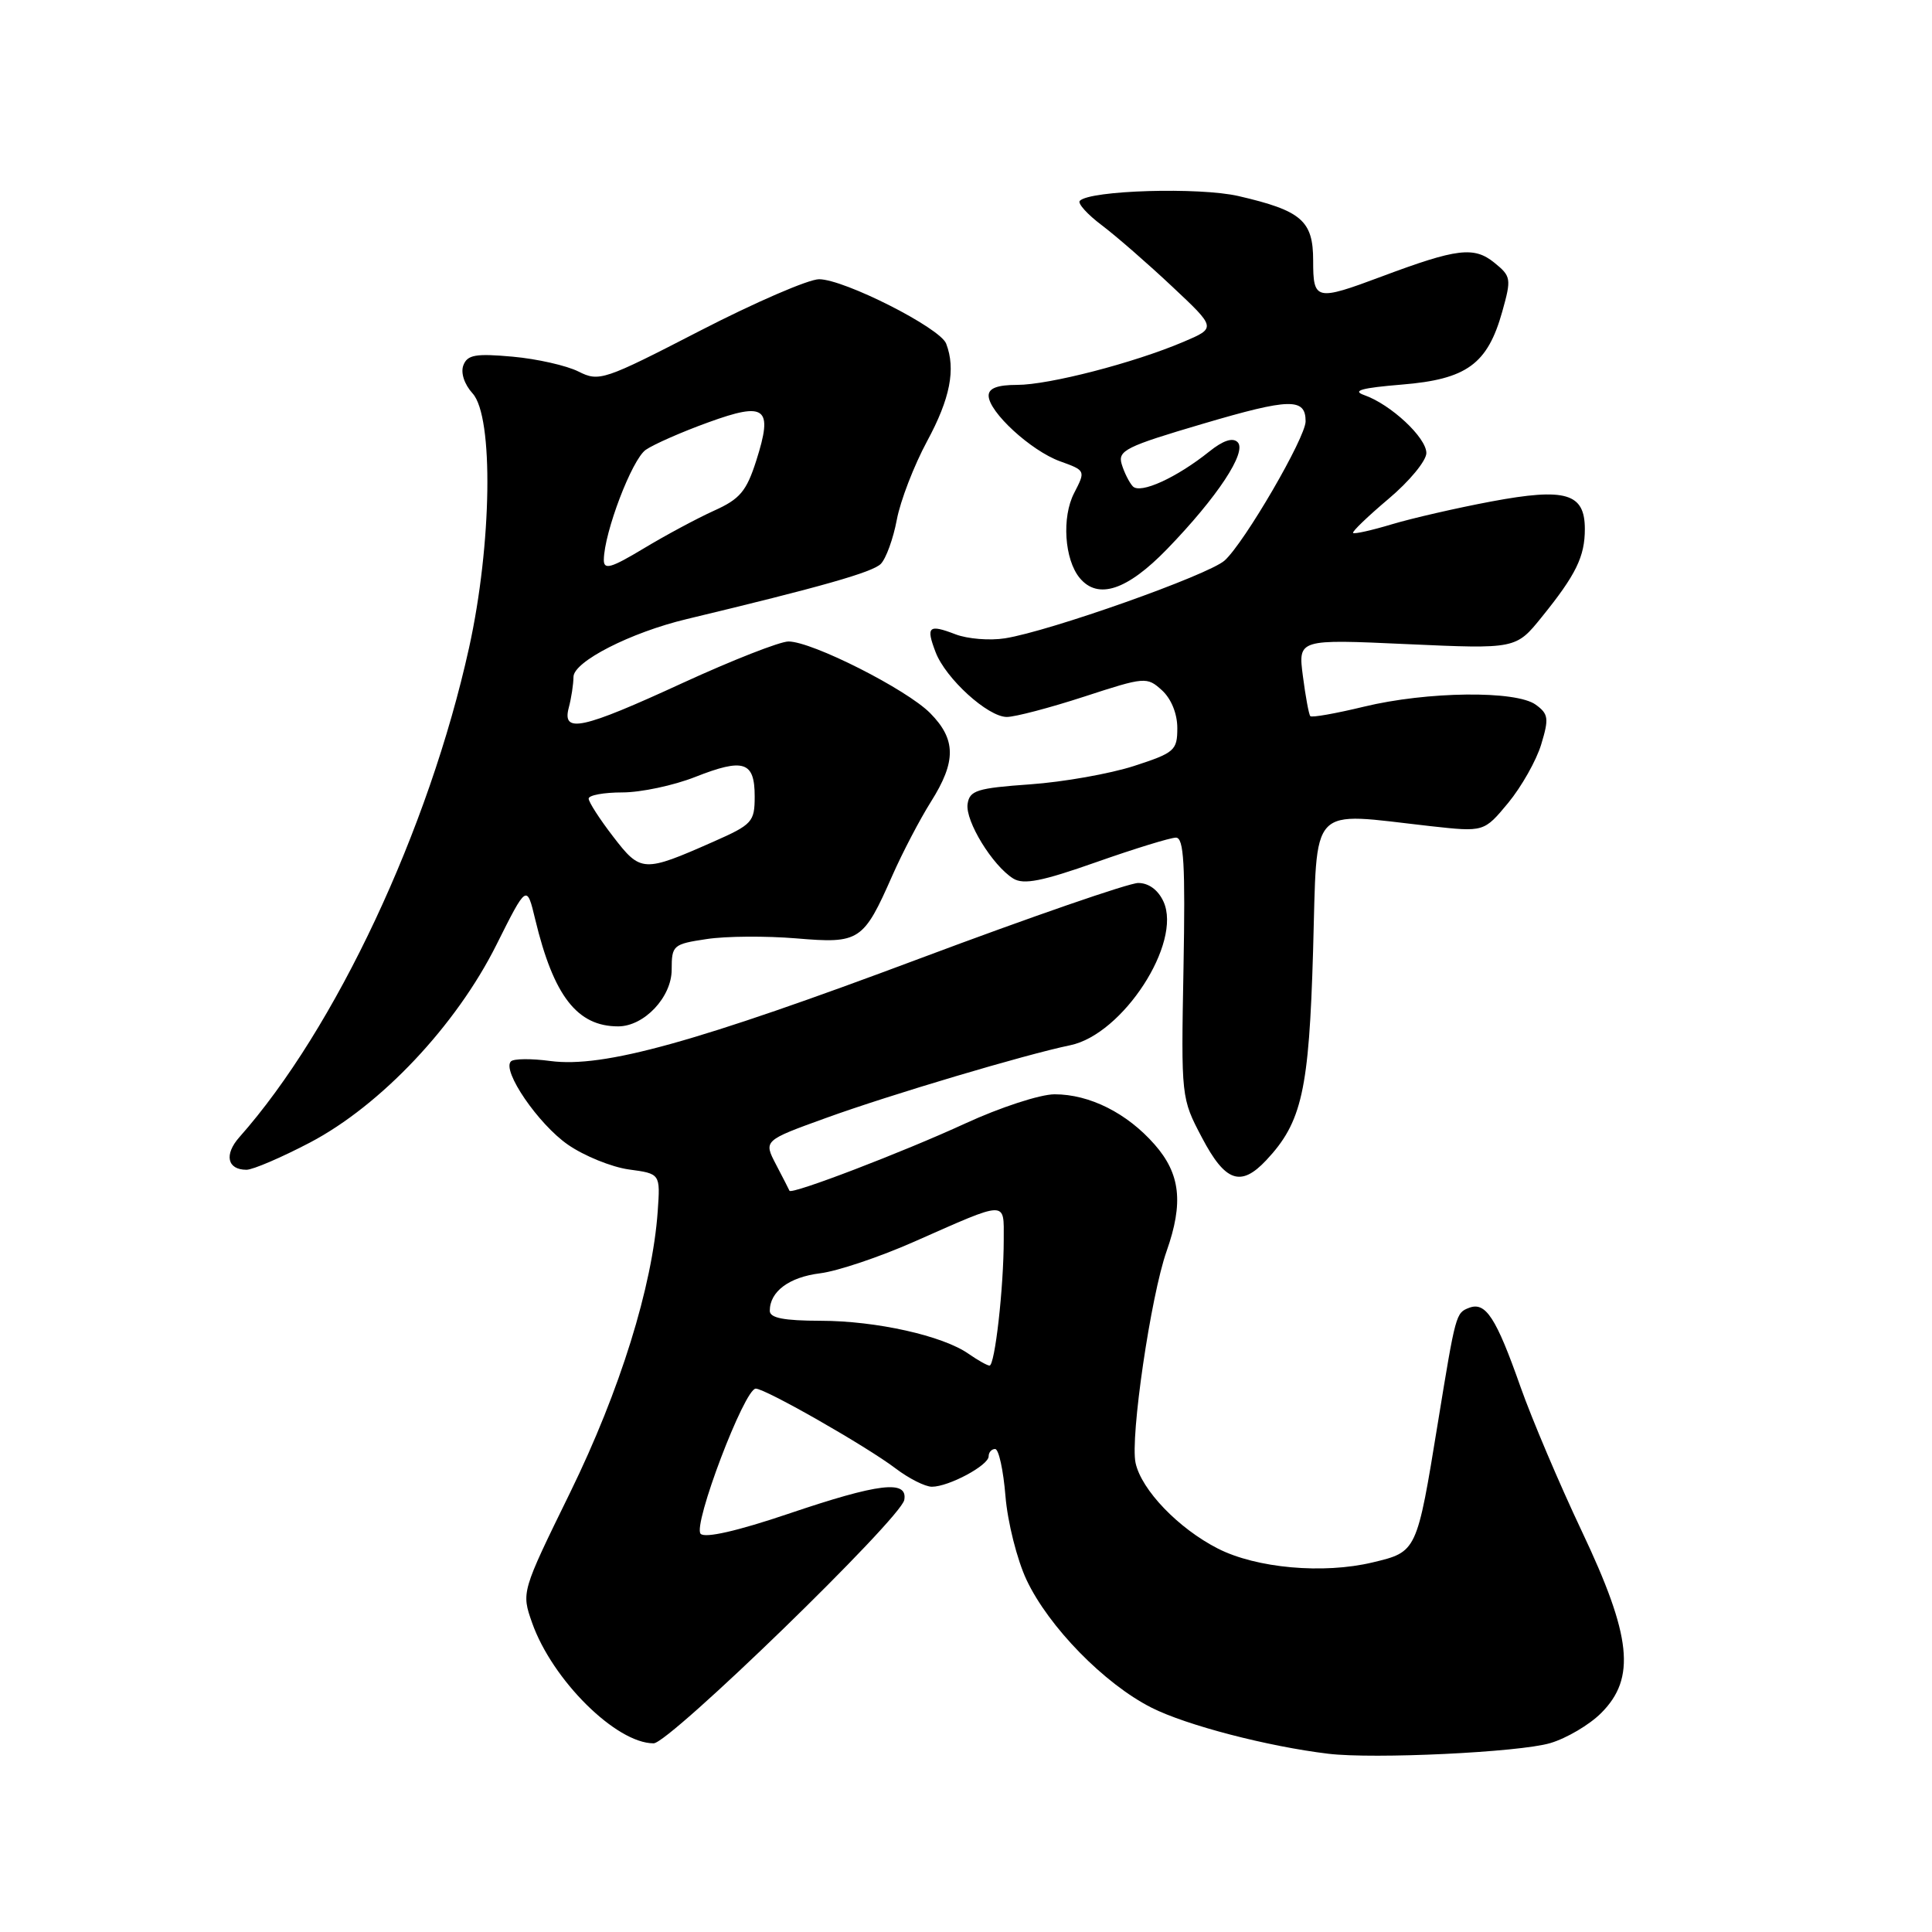 <?xml version="1.0" encoding="UTF-8" standalone="no"?>
<!DOCTYPE svg PUBLIC "-//W3C//DTD SVG 1.1//EN" "http://www.w3.org/Graphics/SVG/1.1/DTD/svg11.dtd" >
<svg xmlns="http://www.w3.org/2000/svg" xmlns:xlink="http://www.w3.org/1999/xlink" version="1.1" viewBox="0 0 256 256">
 <g >
 <path fill="currentColor"
d=" M 205.42 230.97 C 207.58 230.33 210.62 228.54 212.17 226.98 C 216.79 222.36 216.20 216.82 209.60 202.90 C 206.63 196.63 202.98 188.02 201.48 183.78 C 198.24 174.58 196.86 172.46 194.67 173.29 C 192.91 173.97 192.89 174.03 190.53 188.50 C 187.73 205.69 187.76 205.62 181.87 207.03 C 175.36 208.59 166.48 207.80 161.37 205.19 C 156.15 202.53 151.25 197.43 150.47 193.85 C 149.73 190.51 152.49 171.70 154.58 165.79 C 156.84 159.37 156.41 155.54 152.99 151.65 C 149.34 147.49 144.38 145.00 139.74 145.00 C 137.83 145.00 132.51 146.74 127.89 148.87 C 119.71 152.64 104.84 158.34 104.61 157.78 C 104.55 157.63 103.75 156.07 102.83 154.31 C 101.17 151.13 101.17 151.13 109.44 148.14 C 117.90 145.07 135.89 139.72 141.81 138.50 C 148.78 137.06 156.66 124.93 154.17 119.47 C 153.46 117.92 152.21 117.00 150.82 117.00 C 149.59 117.00 136.60 121.49 121.95 126.98 C 92.22 138.12 79.97 141.52 72.93 140.59 C 70.41 140.25 68.06 140.27 67.70 140.64 C 66.47 141.86 71.33 148.96 75.26 151.68 C 77.41 153.17 81.04 154.64 83.33 154.96 C 87.50 155.52 87.50 155.52 87.15 160.51 C 86.45 170.46 82.15 184.27 75.56 197.74 C 69.08 210.97 69.08 210.97 70.51 215.04 C 73.19 222.62 81.64 231.00 86.61 231.00 C 88.69 231.00 119.37 201.21 119.82 198.75 C 120.31 196.06 116.46 196.52 104.42 200.60 C 97.70 202.87 93.44 203.84 92.84 203.24 C 91.75 202.15 98.64 184.00 100.14 184.00 C 101.42 184.00 114.81 191.64 118.68 194.58 C 120.43 195.91 122.59 197.00 123.48 197.00 C 125.71 197.00 131.00 194.17 131.00 192.97 C 131.00 192.44 131.39 192.00 131.86 192.00 C 132.34 192.00 132.95 194.81 133.23 198.25 C 133.51 201.69 134.77 206.68 136.02 209.34 C 138.96 215.58 146.35 223.13 152.59 226.28 C 157.18 228.60 167.95 231.41 176.00 232.38 C 182.03 233.11 201.32 232.19 205.42 230.97 Z  M 167.78 153.74 C 172.51 148.70 173.45 144.51 173.99 126.00 C 174.57 106.21 173.22 107.64 189.57 109.47 C 196.64 110.25 196.64 110.25 199.85 106.38 C 201.61 104.24 203.58 100.76 204.22 98.63 C 205.26 95.20 205.18 94.60 203.50 93.38 C 200.89 91.47 189.10 91.61 180.72 93.64 C 177.00 94.54 173.80 95.11 173.62 94.89 C 173.43 94.68 172.99 92.29 172.64 89.59 C 172.00 84.69 172.00 84.69 186.43 85.35 C 200.87 86.00 200.87 86.00 204.30 81.75 C 208.83 76.15 210.00 73.75 210.00 70.10 C 210.00 65.35 207.48 64.60 197.60 66.45 C 193.02 67.31 187.10 68.67 184.43 69.47 C 181.77 70.27 179.46 70.79 179.29 70.62 C 179.12 70.46 181.24 68.42 183.99 66.10 C 186.75 63.78 189.00 61.05 189.00 60.03 C 189.00 57.98 184.28 53.58 180.76 52.35 C 179.10 51.76 180.43 51.40 185.74 50.96 C 194.35 50.26 197.11 48.25 199.06 41.28 C 200.28 36.92 200.23 36.61 198.01 34.81 C 195.32 32.63 193.07 32.90 183.13 36.62 C 174.33 39.91 174.00 39.83 174.00 34.52 C 174.00 29.24 172.45 27.91 164.11 25.98 C 158.92 24.78 144.43 25.21 143.08 26.61 C 142.76 26.94 144.07 28.40 146.00 29.85 C 147.93 31.31 152.12 34.96 155.33 37.98 C 161.16 43.45 161.16 43.45 156.83 45.29 C 150.25 48.09 138.99 51.00 134.77 51.00 C 132.18 51.00 131.00 51.44 131.00 52.42 C 131.00 54.58 136.60 59.72 140.45 61.12 C 143.86 62.35 143.86 62.36 142.33 65.33 C 140.67 68.53 141.04 74.14 143.07 76.59 C 145.49 79.50 149.35 78.22 154.65 72.75 C 161.32 65.86 165.27 59.87 163.99 58.59 C 163.34 57.94 162.06 58.37 160.25 59.82 C 155.91 63.30 151.09 65.50 150.10 64.44 C 149.62 63.92 148.96 62.60 148.63 61.50 C 148.09 59.70 149.18 59.16 159.43 56.14 C 170.92 52.75 173.00 52.70 173.00 55.83 C 173.00 57.98 164.90 71.90 162.27 74.27 C 160.13 76.19 139.09 83.65 133.16 84.58 C 131.15 84.90 128.20 84.66 126.61 84.05 C 123.04 82.68 122.67 83.01 123.97 86.41 C 125.30 89.91 130.90 95.00 133.41 95.00 C 134.50 95.00 139.10 93.79 143.65 92.31 C 151.71 89.68 151.97 89.66 153.96 91.46 C 155.19 92.58 156.00 94.56 156.00 96.47 C 156.00 99.44 155.64 99.75 150.25 101.50 C 147.09 102.52 140.90 103.62 136.50 103.93 C 129.43 104.43 128.47 104.74 128.21 106.54 C 127.89 108.79 131.51 114.70 134.26 116.41 C 135.63 117.26 138.06 116.78 145.26 114.24 C 150.34 112.45 155.09 110.99 155.82 110.99 C 156.87 111.00 157.07 114.49 156.82 128.25 C 156.50 145.44 156.51 145.52 159.27 150.75 C 162.35 156.61 164.41 157.33 167.78 153.74 Z  M 41.08 151.39 C 50.46 146.46 60.43 135.89 65.77 125.21 C 69.80 117.16 69.80 117.16 70.92 121.83 C 73.36 131.98 76.48 136.00 81.91 136.00 C 85.35 136.00 89.00 132.13 89.00 128.49 C 89.00 125.25 89.18 125.10 93.64 124.43 C 96.19 124.04 101.53 124.01 105.51 124.34 C 113.91 125.05 114.40 124.73 118.26 115.97 C 119.60 112.94 121.89 108.56 123.35 106.24 C 126.72 100.90 126.70 97.98 123.25 94.49 C 120.12 91.33 107.60 85.00 104.48 85.00 C 103.34 85.00 97.03 87.48 90.45 90.50 C 77.07 96.66 74.44 97.23 75.37 93.75 C 75.70 92.51 75.98 90.69 75.99 89.69 C 76.00 87.67 83.55 83.81 91.00 82.03 C 108.84 77.75 115.60 75.83 116.71 74.72 C 117.40 74.02 118.36 71.39 118.83 68.88 C 119.30 66.36 121.11 61.68 122.84 58.47 C 125.90 52.82 126.67 48.91 125.37 45.53 C 124.57 43.44 111.85 37.00 108.53 37.00 C 107.14 37.00 100.04 40.07 92.75 43.83 C 80.01 50.40 79.39 50.61 76.65 49.23 C 75.08 48.44 71.15 47.55 67.92 47.26 C 63.03 46.82 61.93 47.01 61.40 48.40 C 61.02 49.39 61.52 50.92 62.63 52.14 C 65.42 55.23 65.18 72.12 62.15 85.84 C 56.83 109.94 44.44 136.33 31.72 150.68 C 29.67 152.99 30.11 155.00 32.66 155.00 C 33.51 155.00 37.30 153.37 41.08 151.39 Z  M 128.33 179.38 C 124.91 176.99 116.11 175.02 108.75 175.01 C 103.86 175.00 102.00 174.64 102.00 173.69 C 102.00 171.13 104.56 169.23 108.66 168.72 C 110.95 168.44 116.58 166.55 121.16 164.52 C 133.61 159.02 133.00 159.03 133.00 164.24 C 133.00 170.63 131.82 181.01 131.11 180.95 C 130.77 180.92 129.52 180.21 128.33 179.38 Z  M 81.25 110.86 C 79.46 108.54 78.00 106.27 78.00 105.82 C 78.00 105.37 80.01 105.00 82.46 105.00 C 84.92 105.00 89.26 104.08 92.12 102.95 C 98.54 100.42 100.00 100.90 100.00 105.52 C 100.00 108.91 99.69 109.25 94.53 111.53 C 85.25 115.63 84.90 115.61 81.25 110.86 Z  M 80.01 74.18 C 80.05 70.56 83.74 60.87 85.57 59.60 C 86.63 58.87 90.35 57.23 93.84 55.97 C 101.48 53.19 102.46 53.97 100.21 61.03 C 98.91 65.10 98.04 66.13 94.61 67.67 C 92.38 68.68 88.18 70.93 85.28 72.68 C 80.94 75.29 80.00 75.55 80.01 74.18 Z "/>
</g>
</svg>
